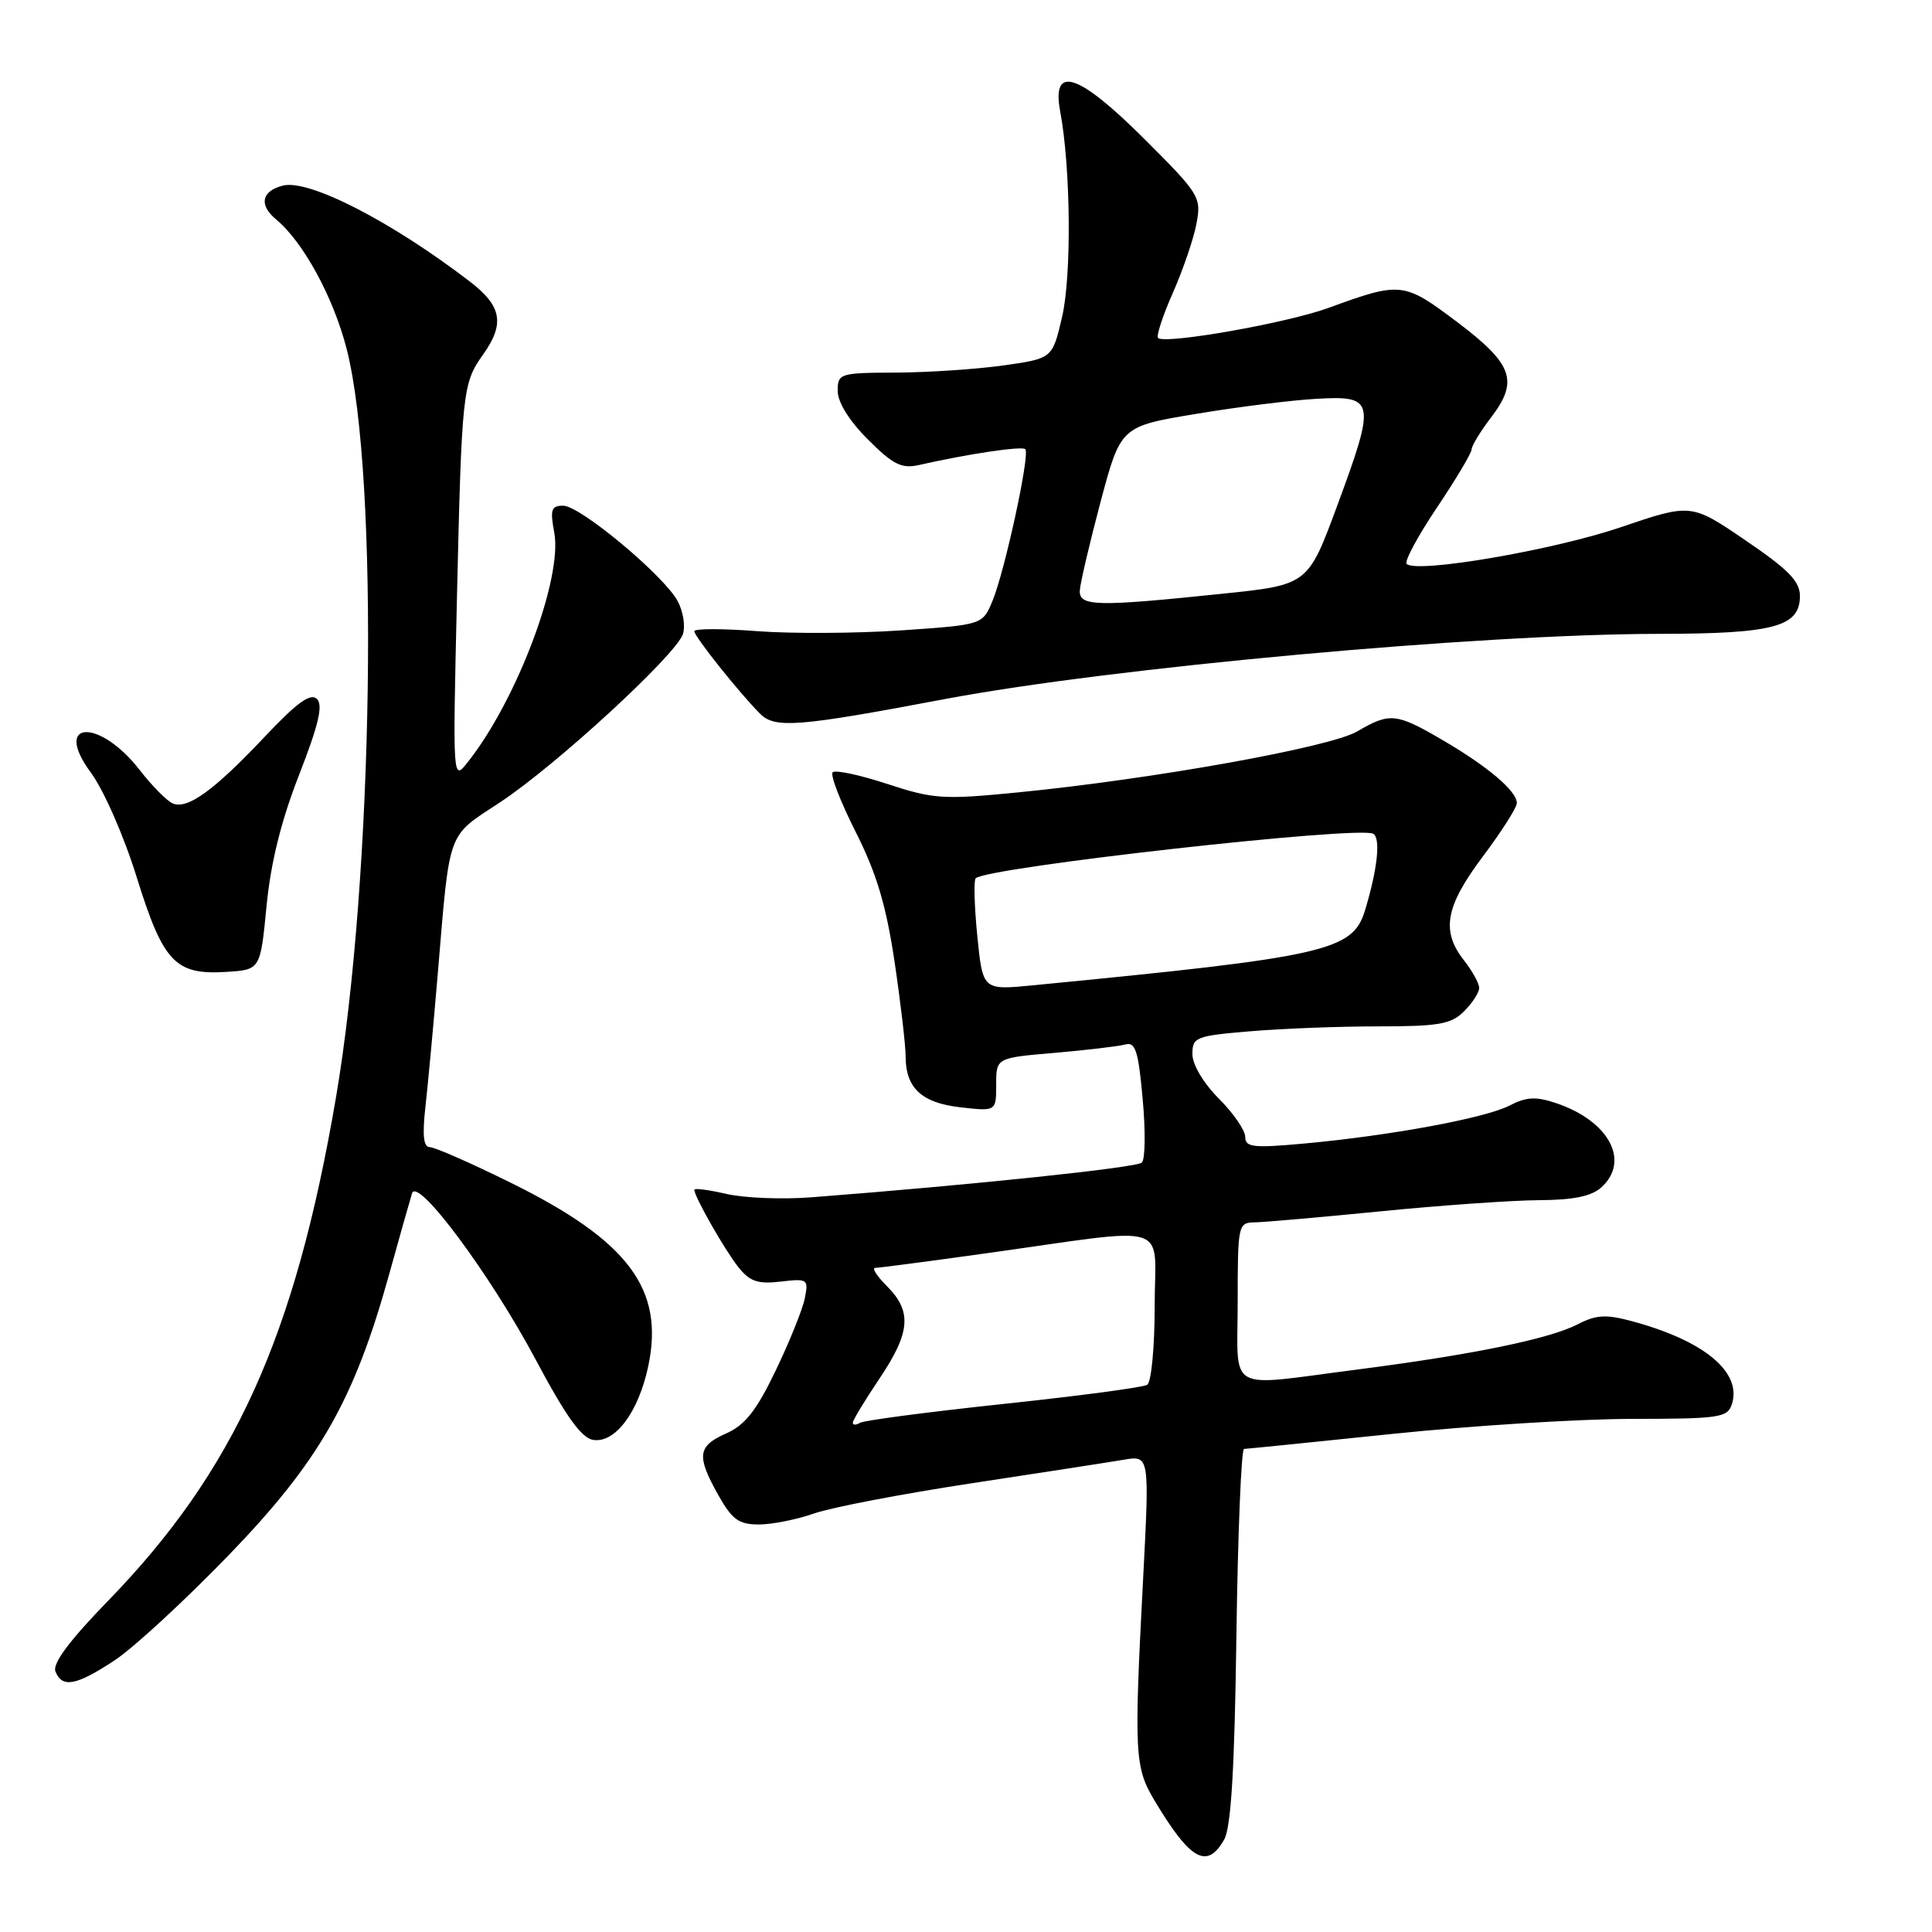 <?xml version="1.0" encoding="UTF-8" standalone="no"?>
<!DOCTYPE svg PUBLIC "-//W3C//DTD SVG 1.1//EN" "http://www.w3.org/Graphics/SVG/1.1/DTD/svg11.dtd" >
<svg xmlns="http://www.w3.org/2000/svg" xmlns:xlink="http://www.w3.org/1999/xlink" version="1.1" viewBox="0 0 256 256">
 <g >
 <path fill="currentColor"
d=" M 162.21 243.75 C 163.12 242.14 163.59 234.46 163.83 216.75 C 164.02 203.14 164.48 191.99 164.84 191.99 C 165.20 191.98 174.05 191.09 184.50 190.00 C 194.95 188.91 209.21 188.02 216.18 188.01 C 227.90 188.00 228.91 187.85 229.49 186.04 C 230.83 181.81 225.80 177.64 216.26 175.07 C 212.78 174.13 211.50 174.21 209.03 175.49 C 205.28 177.42 195.02 179.52 179.70 181.49 C 162.22 183.73 164.00 184.75 164.00 172.50 C 164.00 162.29 164.06 162.00 166.25 161.97 C 167.49 161.95 175.03 161.29 183.00 160.50 C 190.97 159.71 200.39 159.05 203.92 159.03 C 208.46 159.01 210.88 158.51 212.17 157.35 C 216.06 153.83 213.20 148.52 206.16 146.16 C 203.51 145.27 202.24 145.34 200.00 146.50 C 196.79 148.16 184.17 150.49 172.75 151.53 C 166.05 152.14 165.00 152.02 165.00 150.65 C 165.00 149.78 163.43 147.49 161.50 145.57 C 159.46 143.52 158.00 141.07 158.00 139.68 C 158.00 137.43 158.43 137.26 165.65 136.65 C 169.86 136.29 177.51 136.00 182.65 136.00 C 190.67 136.00 192.29 135.71 194.00 134.00 C 195.10 132.90 196.00 131.51 196.00 130.91 C 196.00 130.31 195.10 128.67 194.00 127.27 C 190.92 123.36 191.51 120.12 196.49 113.48 C 198.96 110.19 200.98 107.02 200.99 106.42 C 201.00 104.84 197.20 101.60 191.21 98.10 C 184.99 94.46 184.18 94.38 179.81 96.93 C 176.21 99.03 152.69 103.25 134.85 105.00 C 124.99 105.97 123.70 105.89 117.58 103.88 C 113.94 102.68 110.68 101.99 110.33 102.33 C 109.99 102.68 111.36 106.23 113.38 110.23 C 116.15 115.71 117.41 119.94 118.53 127.41 C 119.34 132.86 120.00 138.52 120.00 139.97 C 120.00 144.18 122.13 146.15 127.31 146.73 C 132.00 147.26 132.00 147.26 132.00 143.72 C 132.00 140.17 132.00 140.17 139.75 139.51 C 144.01 139.14 148.22 138.64 149.11 138.40 C 150.45 138.03 150.84 139.25 151.41 145.62 C 151.80 149.84 151.75 153.63 151.30 154.05 C 150.60 154.72 128.80 157.01 107.50 158.65 C 103.65 158.95 98.59 158.74 96.25 158.20 C 93.91 157.66 92.00 157.41 92.00 157.65 C 92.00 158.55 96.01 165.60 97.82 167.88 C 99.35 169.81 100.40 170.17 103.44 169.82 C 107.02 169.40 107.15 169.49 106.64 172.03 C 106.35 173.49 104.62 177.79 102.79 181.59 C 100.24 186.91 98.72 188.83 96.24 189.93 C 92.42 191.62 92.26 192.90 95.18 198.11 C 97.01 201.36 97.89 202.00 100.56 202.00 C 102.31 202.00 105.61 201.34 107.88 200.54 C 110.15 199.74 119.55 197.94 128.76 196.54 C 137.97 195.14 147.03 193.74 148.91 193.42 C 152.32 192.85 152.32 192.85 151.47 209.17 C 150.25 232.48 150.34 234.18 153.01 238.63 C 157.74 246.52 159.94 247.74 162.21 243.75 Z  M 15.22 219.98 C 17.73 218.32 24.53 212.04 30.34 206.03 C 42.32 193.63 46.93 185.55 51.57 168.83 C 52.99 163.70 54.36 158.88 54.60 158.12 C 55.31 155.88 64.95 168.84 71.00 180.19 C 75.04 187.77 77.07 190.58 78.63 190.80 C 81.53 191.22 84.59 187.12 85.88 181.10 C 88.09 170.83 83.29 164.42 67.64 156.70 C 62.40 154.11 57.59 152.00 56.94 152.00 C 56.12 152.00 55.95 150.43 56.36 146.75 C 56.69 143.86 57.43 135.88 58.01 129.00 C 59.63 109.70 59.17 110.97 66.26 106.31 C 73.65 101.44 89.63 86.74 90.50 84.00 C 90.83 82.95 90.52 80.99 89.80 79.66 C 87.98 76.27 76.89 67.02 74.64 67.01 C 73.05 67.00 72.87 67.51 73.44 70.55 C 74.58 76.61 68.48 92.80 61.97 101.00 C 59.99 103.50 59.99 103.50 60.54 79.50 C 61.18 51.90 61.29 50.80 63.99 47.01 C 66.92 42.90 66.50 40.55 62.25 37.30 C 51.84 29.32 40.94 23.73 37.50 24.59 C 34.65 25.31 34.27 27.15 36.58 29.07 C 40.19 32.06 44.19 39.41 45.94 46.26 C 50.27 63.19 49.51 116.14 44.52 145.41 C 39.10 177.17 31.06 194.90 14.24 212.20 C 9.23 217.35 6.95 220.42 7.34 221.45 C 8.21 223.72 10.10 223.37 15.22 219.98 Z  M 35.32 120.04 C 35.88 114.28 37.26 108.73 39.64 102.65 C 42.23 96.00 42.83 93.44 41.99 92.61 C 41.14 91.79 39.34 93.10 35.05 97.65 C 28.34 104.76 24.85 107.28 22.89 106.46 C 22.13 106.14 20.15 104.15 18.50 102.02 C 13.16 95.14 6.94 95.44 12.01 102.33 C 13.74 104.67 16.42 110.77 18.12 116.25 C 21.63 127.53 23.23 129.21 30.00 128.78 C 34.50 128.50 34.50 128.50 35.32 120.04 Z  M 125.20 92.63 C 147.23 88.47 196.00 84.01 219.83 83.99 C 235.06 83.97 238.50 83.05 238.50 78.97 C 238.50 77.03 236.97 75.46 231.29 71.60 C 224.08 66.69 224.08 66.69 214.70 69.88 C 205.79 72.91 187.67 76.01 186.39 74.72 C 186.06 74.39 187.86 71.04 190.40 67.26 C 192.93 63.49 195.00 60.01 195.00 59.54 C 195.00 59.07 196.16 57.17 197.57 55.32 C 201.27 50.47 200.48 48.26 193.08 42.67 C 186.00 37.34 185.63 37.29 176.00 40.81 C 170.49 42.82 154.33 45.66 153.45 44.78 C 153.19 44.52 154.07 41.82 155.42 38.78 C 156.76 35.74 158.17 31.62 158.54 29.63 C 159.20 26.13 158.95 25.72 151.72 18.50 C 142.92 9.70 139.31 8.49 140.48 14.75 C 141.88 22.22 142.01 36.51 140.73 42.00 C 139.45 47.50 139.45 47.50 132.98 48.42 C 129.41 48.92 123.01 49.35 118.75 49.37 C 111.23 49.40 111.00 49.48 111.00 51.82 C 111.00 53.30 112.54 55.78 115.00 58.23 C 118.33 61.56 119.46 62.13 121.75 61.62 C 128.38 60.12 135.42 59.08 135.86 59.52 C 136.51 60.17 133.14 75.70 131.50 79.65 C 130.19 82.79 130.19 82.79 119.40 83.53 C 113.47 83.93 104.87 83.98 100.31 83.63 C 95.74 83.28 92.00 83.28 92.00 83.64 C 92.00 84.34 97.99 91.85 100.73 94.59 C 102.70 96.55 105.75 96.31 125.20 92.63 Z  M 113.00 188.52 C 113.00 188.19 114.58 185.58 116.50 182.72 C 120.64 176.58 120.87 173.78 117.55 170.45 C 116.20 169.10 115.48 168.00 115.97 168.00 C 116.45 168.00 123.06 167.13 130.67 166.07 C 155.76 162.57 153.00 161.71 153.00 173.04 C 153.00 178.52 152.56 183.16 152.00 183.50 C 151.45 183.84 142.88 184.98 132.95 186.03 C 123.02 187.09 114.47 188.21 113.95 188.53 C 113.43 188.85 113.00 188.85 113.00 188.52 Z  M 129.50 124.05 C 129.11 120.11 129.01 116.66 129.28 116.38 C 130.74 114.92 180.19 109.38 181.97 110.48 C 182.96 111.09 182.53 115.14 180.88 120.60 C 179.25 126.01 175.82 126.78 136.86 130.56 C 130.22 131.21 130.22 131.21 129.50 124.05 Z  M 143.08 78.25 C 143.13 77.29 144.37 72.00 145.83 66.50 C 148.50 56.50 148.50 56.50 158.50 54.84 C 164.00 53.92 171.20 53.02 174.50 52.84 C 182.20 52.40 182.33 53.10 177.19 67.00 C 173.31 77.50 173.31 77.50 161.90 78.68 C 145.28 80.41 142.98 80.36 143.08 78.25 Z "/>
</g>
</svg>